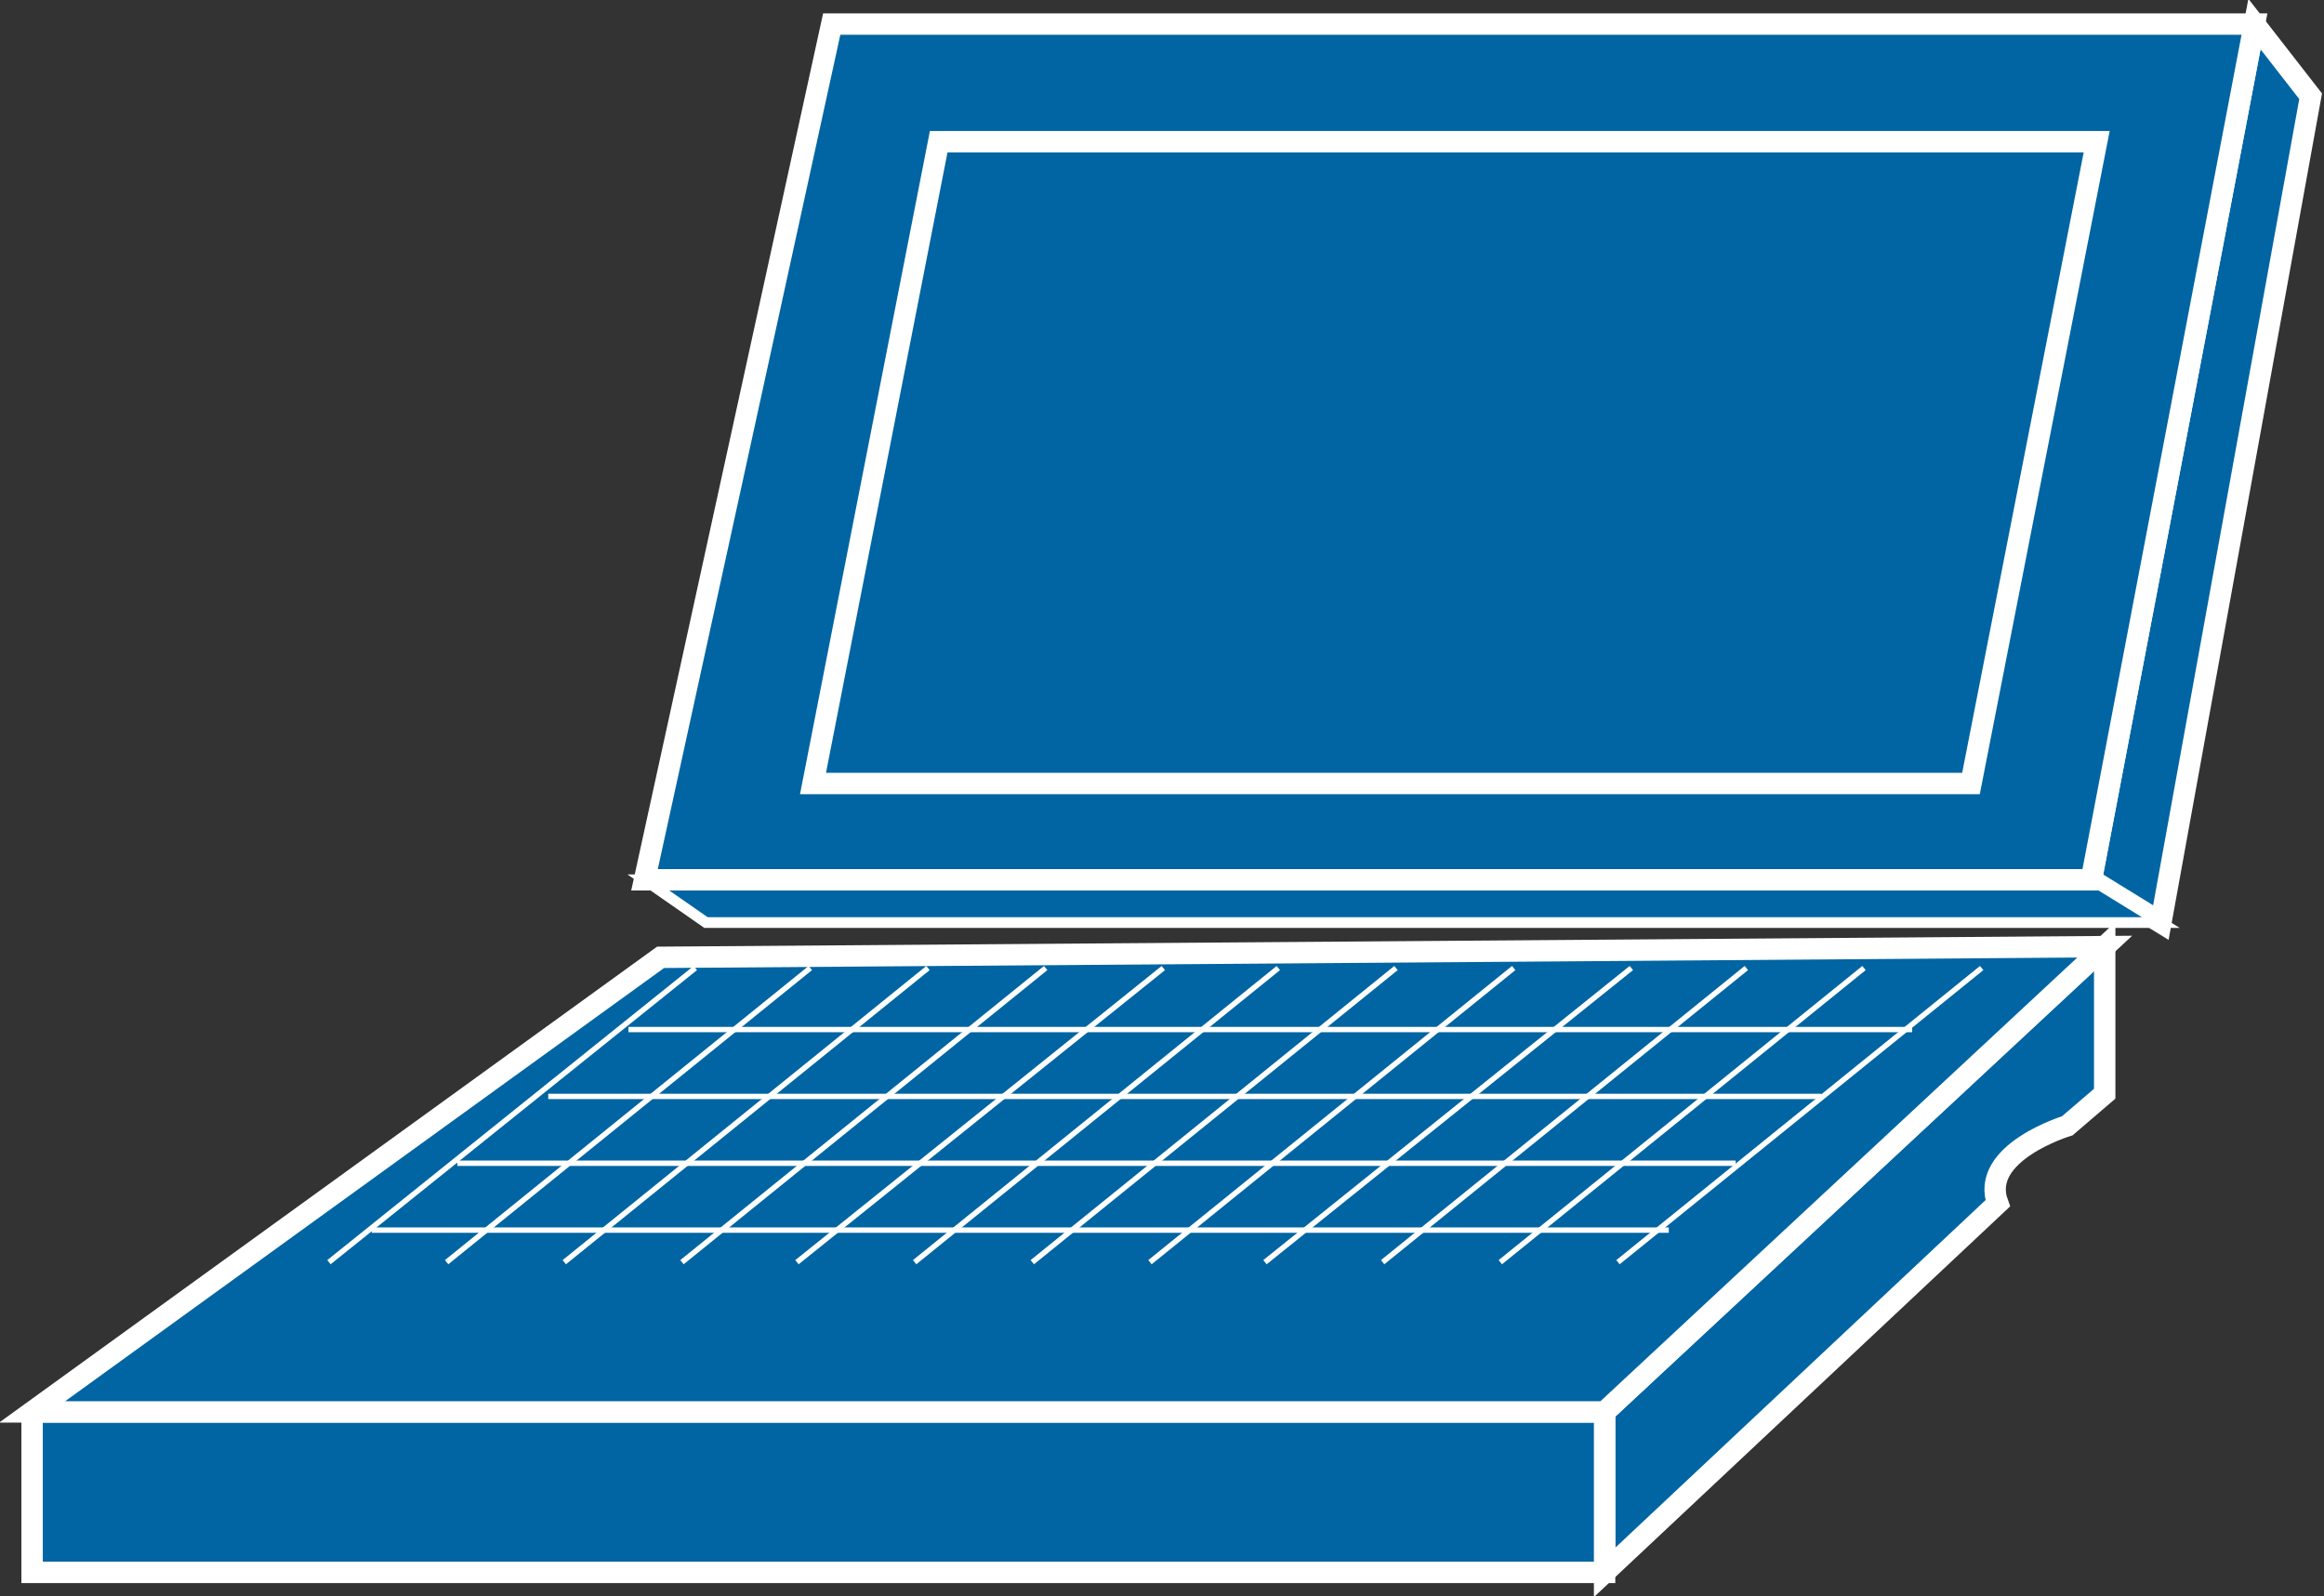 <?xml version="1.0" encoding="utf-8"?>
<!-- Generator: Adobe Illustrator 20.1.0, SVG Export Plug-In . SVG Version: 6.00 Build 0)  -->
<svg version="1.1" id="Layer_1" xmlns="http://www.w3.org/2000/svg" xmlns:xlink="http://www.w3.org/1999/xlink" x="0px" y="0px"
	 viewBox="0 0 86.9 59.7" style="enable-background:new 0 0 86.9 59.7;" xml:space="preserve">
<rect x="0" y="0" width="86.9" height="59.7" fill="#333333" stroke="none"/>
<style type="text/css">
	.st0{fill:#0065A2;stroke:#FFFFFF;stroke-width:0.8;}
	.st1{fill:#0065A2;stroke:#FFFFFF;stroke-width:0.4;}
	.st2{fill:none;stroke:#FFFFFF;stroke-width:0.2;stroke-linejoin:round;}
</style>
<g>
	<polygon class="st0" points="84.3,0.9 86.4,3.6 80.8,34.5 78.2,32.9 	"/>
	<polygon class="st1" points="24.1,32.9 26.4,34.5 80.8,34.5 78.2,32.9 	"/>
	<path class="st0" d="M78.7,35.4v5.5l-1.4,1.2c0,0-3.3,1-2.6,2.9L60,58.8v-6L78.7,35.4z"/>
	<polyline class="st0" points="1.2,52.8 1.2,58.8 60,58.8 60,52.8 1.2,52.8 	"/>
	<polygon class="st0" points="24.7,35.8 78.7,35.4 60,52.8 1.2,52.8 	"/>
	<polygon class="st0" points="78.2,32.9 84.3,0.9 31.1,0.9 24.1,32.9 	"/>
	<polygon class="st0" points="73.7,29.3 78.4,5.3 35.1,5.3 30.4,29.3 	"/>
	<line class="st2" x1="26" y1="36.2" x2="12.3" y2="47.2"/>
	<line class="st2" x1="30.3" y1="36.2" x2="16.7" y2="47.2"/>
	<line class="st2" x1="34.7" y1="36.2" x2="21.1" y2="47.2"/>
	<line class="st2" x1="39.1" y1="36.2" x2="25.5" y2="47.2"/>
	<line class="st2" x1="43.5" y1="36.2" x2="29.8" y2="47.2"/>
	<line class="st2" x1="47.8" y1="36.2" x2="34.2" y2="47.2"/>
	<line class="st2" x1="52.2" y1="36.2" x2="38.6" y2="47.2"/>
	<line class="st2" x1="56.6" y1="36.2" x2="43" y2="47.2"/>
	<line class="st2" x1="61" y1="36.2" x2="47.3" y2="47.2"/>
	<line class="st2" x1="65.3" y1="36.2" x2="51.7" y2="47.2"/>
	<line class="st2" x1="69.7" y1="36.2" x2="56.1" y2="47.2"/>
	<line class="st2" x1="74.1" y1="36.2" x2="60.5" y2="47.2"/>
	<line class="st2" x1="13.9" y1="46" x2="62.4" y2="46"/>
	<line class="st2" x1="17.1" y1="43.5" x2="64.9" y2="43.5"/>
	<line class="st2" x1="20.5" y1="41" x2="68.1" y2="41"/>
	<line class="st2" x1="23.5" y1="38.5" x2="71.5" y2="38.5"/>
</g>
</svg>
